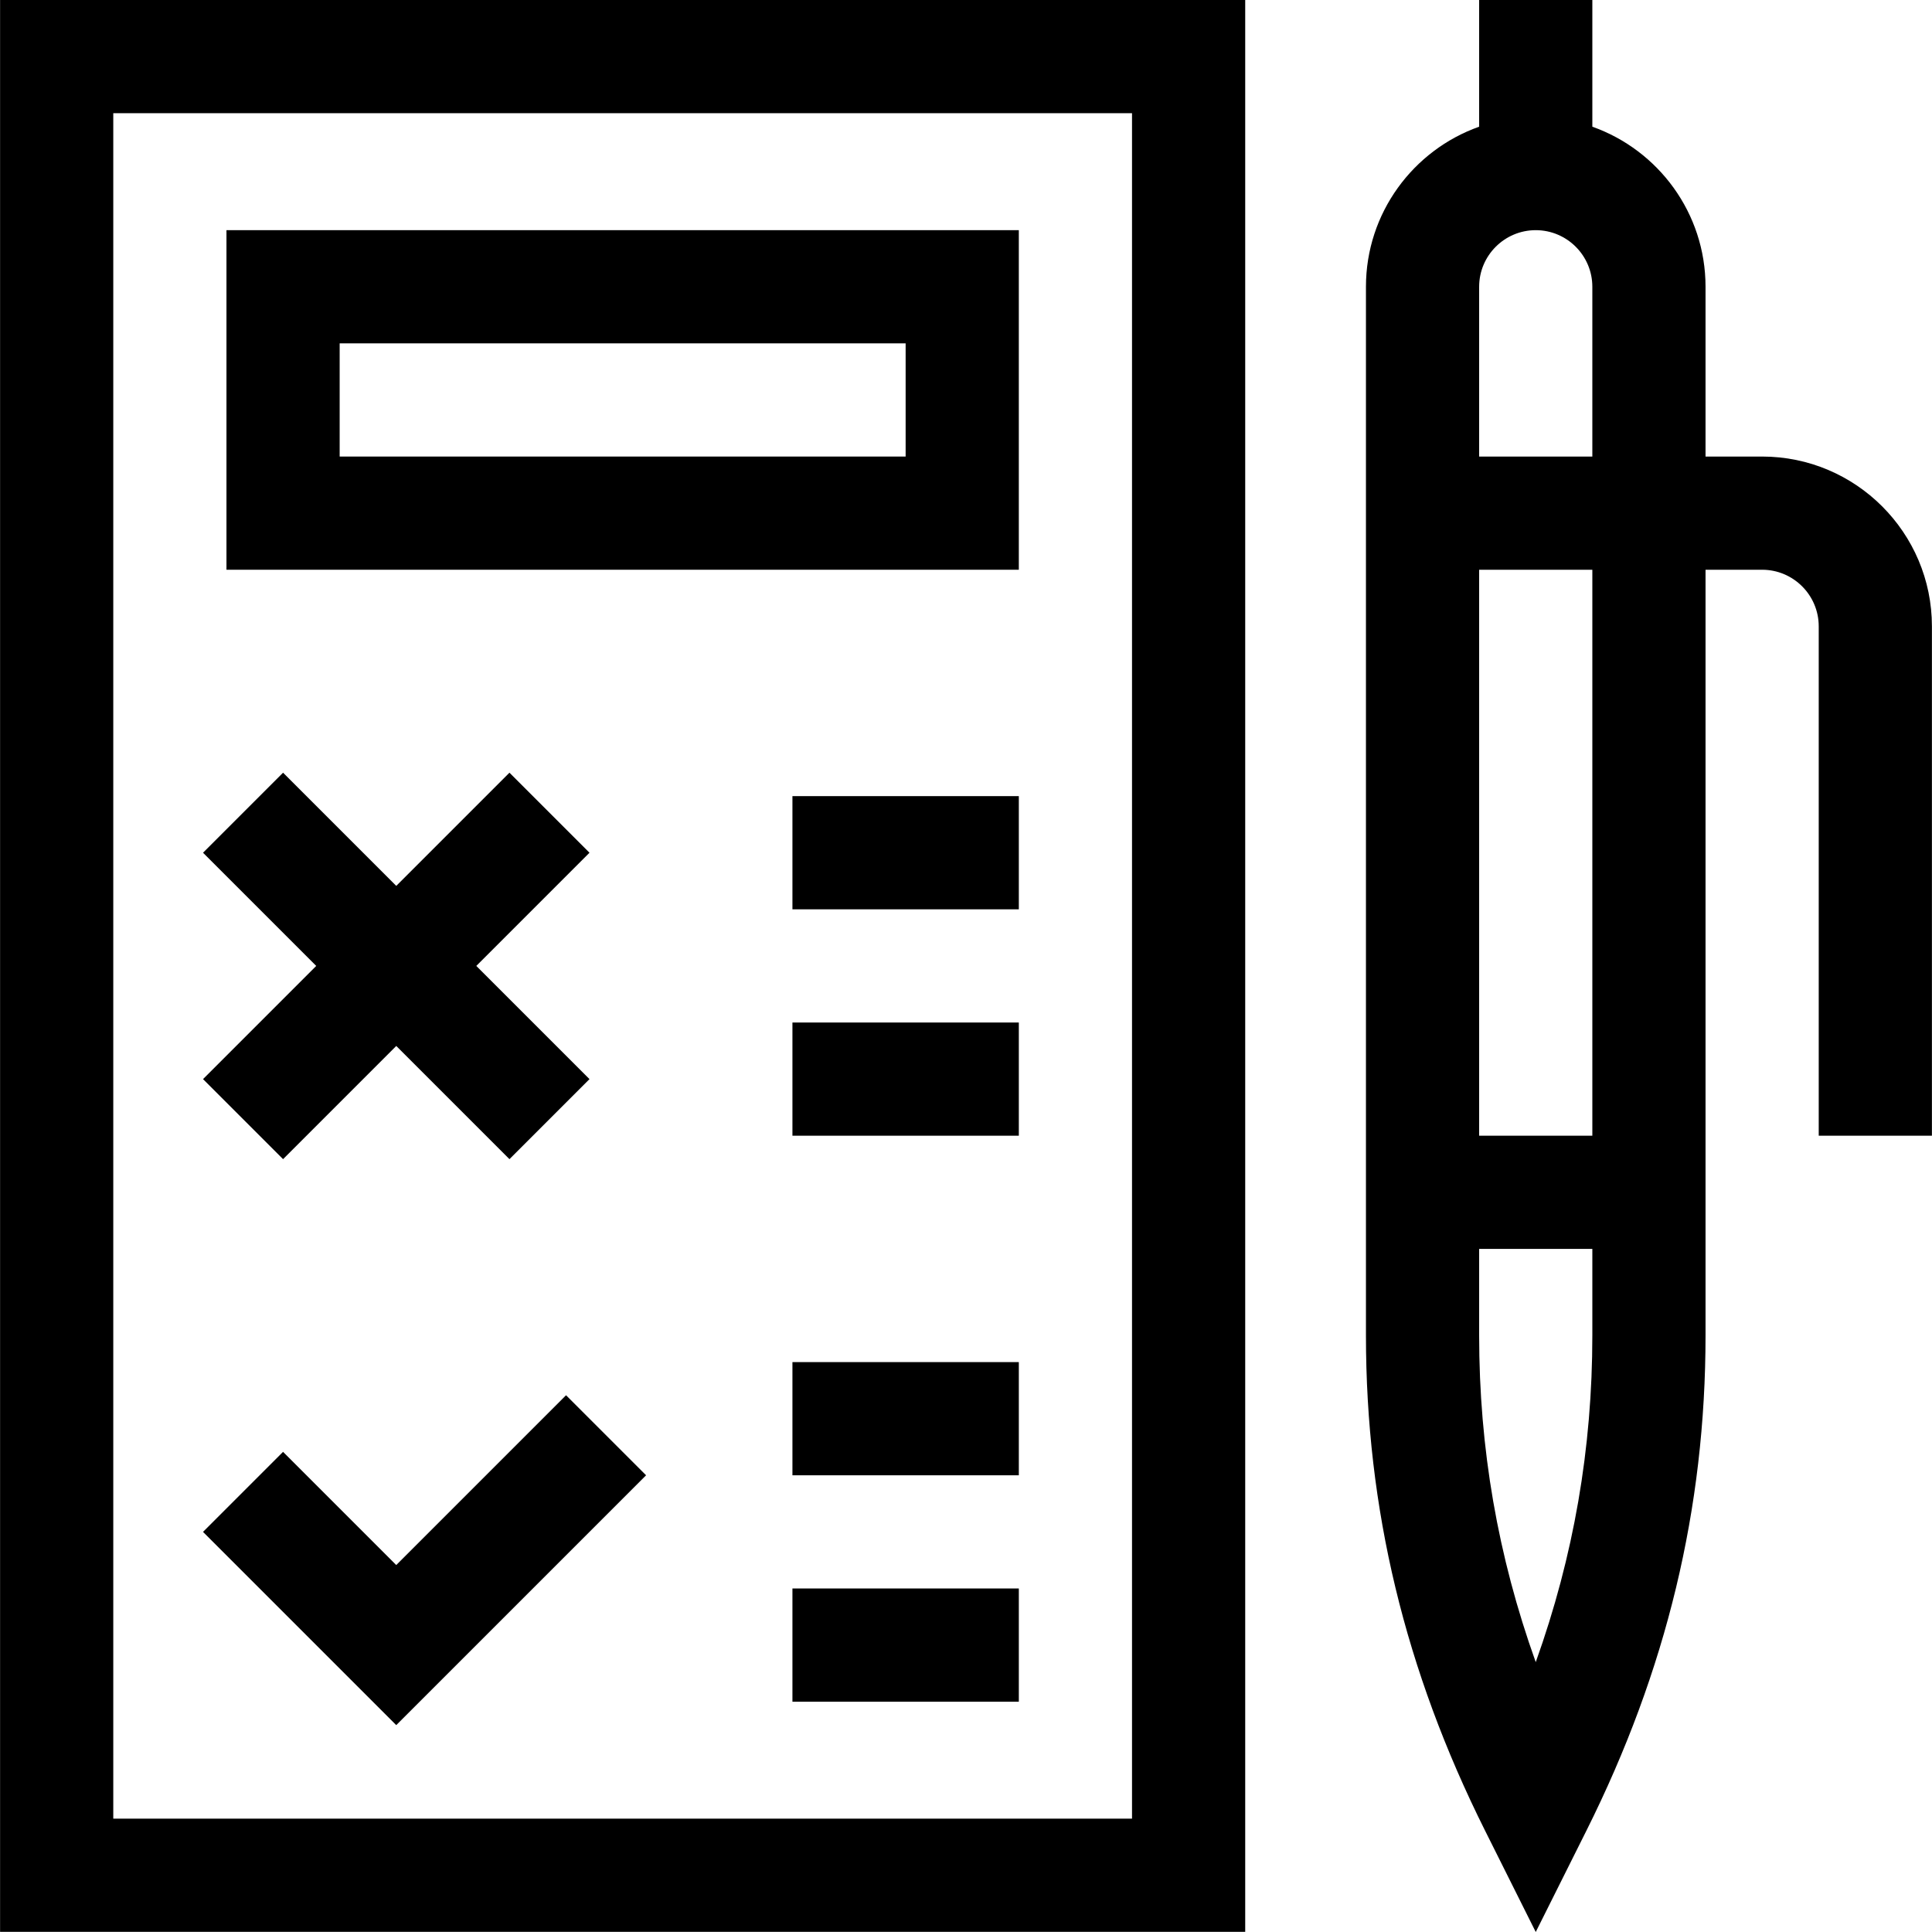 <svg id="Capa_1" enable-background="new 0 0 512.042 512.042" height="512" viewBox="0 0 512.042 512.042" width="512" xmlns="http://www.w3.org/2000/svg"><g><path d="m.021 512h330v-512h-330v512zm30-482h270v452h-270z"/><path d="m210.021 211h60v30h-60z"/><path d="m210.021 271h60v30h-60z"/><path d="m210.021 361h60v30h-60z"/><path d="m210.021 421h60v30h-60z"/><path d="m75.021 307.213 30-30 30 30 21.213-21.213-30-30 30-30-21.213-21.213-30 30-30-30-21.213 21.213 30 30-30 30z"/><path d="m105.021 414.787-30-30-21.213 21.213 51.213 51.213 66.213-66.213-21.213-21.213z"/><path d="m60.021 151h210v-90h-210zm30-60h150v30h-150z"/><path d="m467.021 121h-15v-45c0-19.555-12.541-36.228-30-42.42v-33.58h-30v33.58c-17.459 6.192-30 22.865-30 42.42v277.918c0 45.839 10.331 88.784 31.584 131.29l13.416 26.833 13.416-26.833c21.253-42.506 31.584-85.451 31.584-131.29 0-9.832 0-192.833 0-202.918h15c8.271 0 15 6.729 15 15v135h30v-135c0-24.813-20.187-45-45-45zm-75-45c0-8.271 6.729-15 15-15s15 6.729 15 15v45h-30zm30 277.918c0 29.918-4.932 58.5-15 86.599-10.068-28.099-15-56.681-15-86.599v-22.918h30zm0-52.918h-30v-150h30z"/></g></svg>
